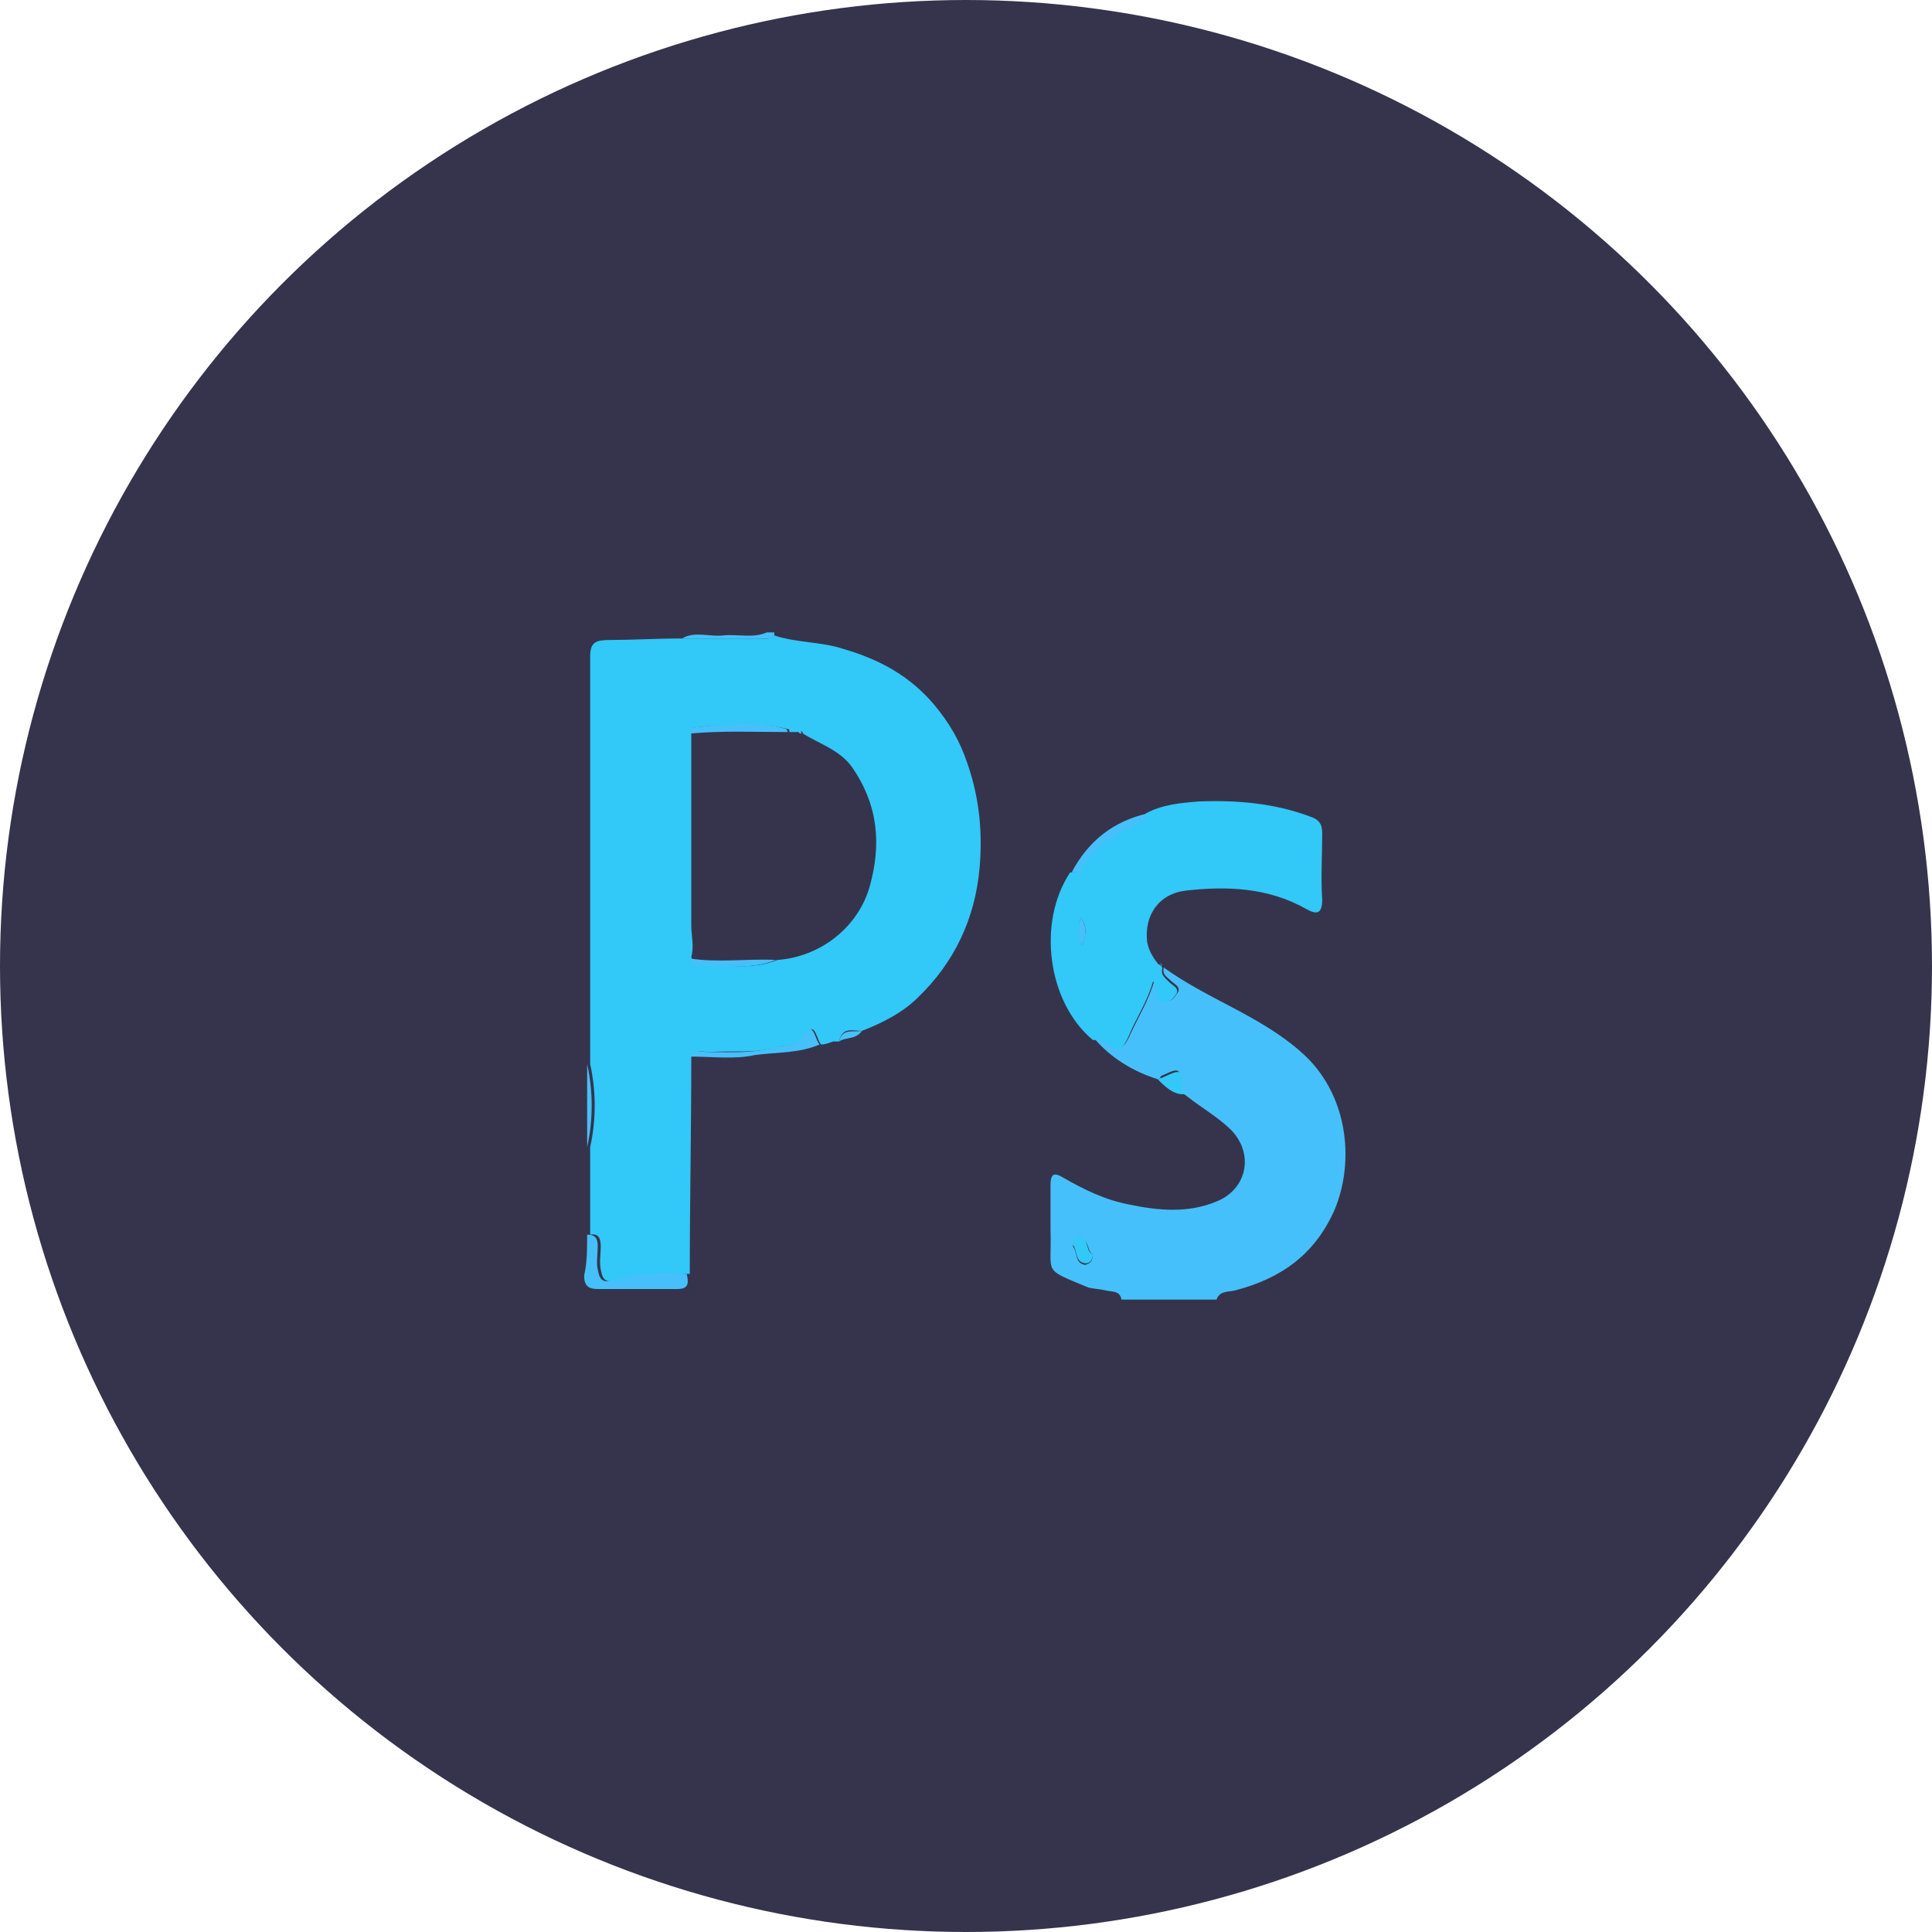 <?xml version="1.0" encoding="utf-8"?>
<!-- Generator: Adobe Illustrator 18.0.0, SVG Export Plug-In . SVG Version: 6.00 Build 0)  -->
<!DOCTYPE svg PUBLIC "-//W3C//DTD SVG 1.1//EN" "http://www.w3.org/Graphics/SVG/1.1/DTD/svg11.dtd">
<svg version="1.1" xmlns="http://www.w3.org/2000/svg" xmlns:xlink="http://www.w3.org/1999/xlink" x="0px" y="0px"
	 viewBox="-297 221 128 128" enable-background="new -297 221 128 128" xml:space="preserve">
<g id="Networks">
	<g id="LinkedIn">
	</g>
	<g id="NPM">
		<g id="Logo">
		</g>
	</g>
	<g id="Email">
	</g>
	<g id="Yeoman">
	</g>
	<g id="Python">
		<g id="pyicon">
		</g>
	</g>
	<g id="JS">
		<g id="JS_1_">
		</g>
	</g>
	<g id="HTML_1_">
	</g>
	<g id="CSS">
	</g>
	<g id="analytics">
	</g>
	<g id="Gulp">
	</g>
	<g id="Grunt">
	</g>
	<g id="ux">
	</g>
	<g id="Photoshop">
		<circle fill="#36344C" cx="-233" cy="285" r="64"/>
		<g>
			<path fill="#46C0FA" d="M-220.3,292.5c-1.6-0.5-3.1-1.4-4.2-2.7c0.3,0,0.6,0,0.9,0.2c0.8,0.7,1.1,0.4,1.5-0.5
				c0.5-1.1,1.2-2.2,1.6-3.6c0.1,0.3,0.2,0.4,0.2,0.5c0.1,0.3-0.1,0.9,0.5,0.9c0.4,0.1,0.6-0.2,0.8-0.5c0.3-0.4-0.2-0.6-0.4-0.8
				c-0.3-0.3-0.6-0.4-0.5-0.9c2.9,2.1,6.4,3.2,9.1,5.6c3.1,2.7,3.6,7.2,2.2,10.5c-1.3,2.9-3.5,4.5-6.6,5.3c-0.4,0.1-1,0-1.2,0.6
				c-2.1,0-4.2,0-6.3,0c-0.1-0.6-0.6-0.5-1-0.6c-0.4-0.1-0.8-0.1-1.2-0.2c-3.1-1.3-2.4-0.8-2.5-3.8c0-1,0-2,0-3
				c0-0.8,0.3-0.8,0.8-0.5c1.4,0.8,2.8,1.5,4.4,1.8c1.9,0.4,3.9,0.6,5.8-0.2c2-0.8,2.5-3.1,1-4.7c-0.9-0.9-2-1.5-3-2.3
				c-0.1-0.1-0.2-0.1-0.3-0.2c0,0,0,0,0,0c0-0.1-0.1-0.2-0.1-0.3c0-1.4,0-1.4-1.3-0.8C-220.1,292.4-220.2,292.5-220.3,292.5z
				 M-224.6,304.1c-0.4-0.2-0.2-0.9-0.8-1.1c-0.1,0-0.6,0.4-0.5,0.6c0.3,0.4,0.1,1.1,0.8,1.2C-224.8,304.7-224.6,304.6-224.6,304.1z
				"/>
			<path fill="#46C0FA" d="M-251.8,263.3c0.8-0.5,1.8-0.1,2.7-0.2c1-0.1,2,0.2,2.9-0.2c0.2,0,0.3,0,0.5,0c0,0.1,0,0.2,0,0.2
				c-0.2,0.3-0.6,0.2-0.9,0.2C-248.4,263.3-250.1,263.3-251.8,263.3z"/>
			<path fill="#32C8F8" d="M-251.8,263.3c1.7,0,3.5,0,5.2,0c0.3,0,0.6,0.1,0.9-0.2c1.5,0.5,3.1,0.4,4.6,0.9c2.4,0.7,4.4,1.8,6,3.7
				c1,1.2,1.7,2.4,2.2,3.9c0.8,2.3,1,4.6,0.8,6.9c-0.3,3.4-1.7,6.3-4.1,8.6c-1,1-2.4,1.7-3.7,2.2c-0.6,0-1.3-0.3-1.5,0.7
				c-0.1,0-0.2,0-0.3,0c-0.1,0-0.1,0-0.1,0c-0.3,0.1-0.5,0.2-0.8,0.2c-0.3-0.3-0.4-1.6-1-0.7c-0.6,0.9-1.3,0.7-2,0.9
				c-1.4,0.4-2.9,0.2-4.4,0.3c-0.4,0-0.9-0.2-1.2,0.3c0,4.8-0.1,9.6-0.1,14.4c-1.6,0-3.3-0.1-4.8,0.4c-0.9,0.3-1-0.2-1.1-0.7
				c-0.1-0.5,0-1,0-1.5c0-0.5-0.1-0.9-0.7-0.8c0-1.9,0-3.9,0-5.8c0.4-1.8,0.4-3.7,0-5.5c0-9,0-18,0-27c0-1,0.4-1.1,1.4-1.1
				C-255.1,263.4-253.5,263.3-251.8,263.3z M-245.5,284.6c2.8-0.2,5.3-2.1,6.1-4.8c0.8-2.8,0.6-5.4-1.1-7.9
				c-0.8-1.2-2.2-1.6-3.3-2.3c0-0.1-0.1-0.2-0.2-0.1c-0.2,0-0.5,0-0.7,0c0-0.1,0-0.2-0.1-0.2c-2.1-0.5-4.1-0.3-6.2-0.1
				c-0.1,0-0.1,0.3-0.2,0.4c0,4.2,0,8.5,0,12.7c0,0.7,0.2,1.4,0,2.1c0.1,0.3,0.3,0.5,0.6,0.5C-249,284.9-247.2,285.3-245.5,284.6z"
				/>
			<path fill="#32C8F8" d="M-220,285.2c-0.1,0.4,0.2,0.6,0.5,0.9c0.2,0.2,0.7,0.4,0.4,0.8c-0.2,0.3-0.4,0.5-0.8,0.5
				c-0.6-0.1-0.4-0.6-0.5-0.9c0-0.1-0.1-0.2-0.2-0.5c-0.4,1.4-1.1,2.4-1.6,3.6c-0.4,0.9-0.7,1.2-1.5,0.5c-0.3-0.2-0.6-0.2-0.9-0.2
				c-3-2.5-3.7-7.8-1.5-11.1c0.2,0,0.5,0,0.6-0.2c0.9-1.7,2.6-2.4,4.2-3.3c0.1-0.1,0.1-0.3,0.2-0.4c1.1-0.6,2.3-0.7,3.5-0.8
				c2.5-0.1,5,0.1,7.4,1c0.6,0.2,0.8,0.5,0.8,1.1c0,1.5-0.1,3,0,4.4c0,1-0.4,1-1.1,0.6c-2.5-1.4-5.2-1.5-7.9-1.2
				c-1.8,0.2-2.8,1.6-2.6,3.4c0.1,0.5,0.3,0.9,0.6,1.3c0.1,0.1,0.1,0.2,0.2,0.2C-220,285-220,285.1-220,285.2z M-225.3,283.6
				c0.2-0.6,0.4-1.1-0.1-1.8C-225.6,282.6-225.6,283.1-225.3,283.6z"/>
			<path fill="#46C0FA" d="M-258.1,302.8c0.6,0,0.7,0.3,0.7,0.8c0,0.5-0.1,1.1,0,1.5c0.1,0.5,0.2,1,1.1,0.7c1.5-0.5,3.2-0.5,4.8-0.4
				c0.1,0.5,0.2,1-0.6,1c-1.8,0-3.5,0-5.3,0c-0.7,0-0.9-0.3-0.9-0.9C-258.1,304.7-258.1,303.7-258.1,302.8z"/>
			<path fill="#46C0FA" d="M-251.3,291c0.3-0.5,0.8-0.3,1.2-0.3c1.5,0,3,0.1,4.4-0.3c0.7-0.2,1.4,0,2-0.9c0.6-0.9,0.7,0.4,1,0.7
				c-1.4,0.6-2.8,0.5-4.3,0.7C-248.3,291.2-249.8,291-251.3,291z"/>
			<path fill="#46C0FA" d="M-221,274.9c-0.1,0.1-0.1,0.3-0.2,0.4c-1.6,0.9-3.2,1.6-4.2,3.3c-0.1,0.2-0.4,0.2-0.6,0.2
				C-224.9,276.7-223.2,275.4-221,274.9z"/>
			<path fill="#32C8F8" d="M-220.3,292.5c0.1,0,0.2-0.1,0.3-0.1c1.3-0.6,1.3-0.6,1.3,0.8c0,0.1,0.1,0.2,0.1,0.3
				C-219.3,293.5-219.8,293-220.3,292.5z"/>
			<path fill="#46C0FA" d="M-258.1,291.5c0.4,1.8,0.4,3.7,0,5.5C-258.1,295.2-258.1,293.3-258.1,291.5z"/>
			<path fill="#46C0FA" d="M-241.4,290c0.2-0.9,0.9-0.6,1.5-0.7C-240.3,289.9-241,289.7-241.4,290z"/>
			<path fill="#46C0FA" d="M-220,285c-0.1-0.1-0.1-0.2-0.2-0.2C-220.1,284.8-220,284.9-220,285z"/>
			<path fill="#46C0FA" d="M-241.9,290.1c0,0,0.1,0,0.1,0C-241.7,290.1-241.8,290.1-241.9,290.1L-241.9,290.1z"/>
			<path fill="#32C8F8" d="M-218.6,293.4c0.1,0.1,0.2,0.1,0.3,0.2C-218.4,293.6-218.5,293.5-218.6,293.4z"/>
			<path fill="#32C8F8" d="M-224.6,304.1c0,0.4-0.2,0.6-0.5,0.6c-0.7-0.1-0.5-0.8-0.8-1.2c-0.1-0.2,0.3-0.6,0.5-0.6
				C-224.8,303.2-225.1,303.9-224.6,304.1z"/>
			<path fill="#46C0FA" d="M-244.8,269.5c-2.2,0-4.3-0.1-6.5,0.1c0.1-0.1,0.1-0.4,0.2-0.4c2.1-0.2,4.1-0.5,6.2,0.1
				C-244.9,269.3-244.8,269.5-244.8,269.5z"/>
			<path fill="#46C0FA" d="M-251.3,284.5c1.9,0.3,3.8,0,5.7,0.1c-1.7,0.7-3.4,0.3-5.2,0.4C-251,285-251.2,284.8-251.3,284.5z"/>
			<path fill="#46C0FA" d="M-243.9,269.6c-0.1,0-0.1,0-0.2-0.1C-244,269.4-243.9,269.5-243.9,269.6z"/>
			<path fill="#46C0FA" d="M-225.3,283.6c-0.4-0.5-0.3-1.1-0.1-1.8C-224.9,282.5-225.1,283.1-225.3,283.6z"/>
		</g>
	</g>
	<g id="Illustrator">
	</g>
	<g id="React">
	</g>
</g>
<g id="GUIDE">
</g>
</svg>
